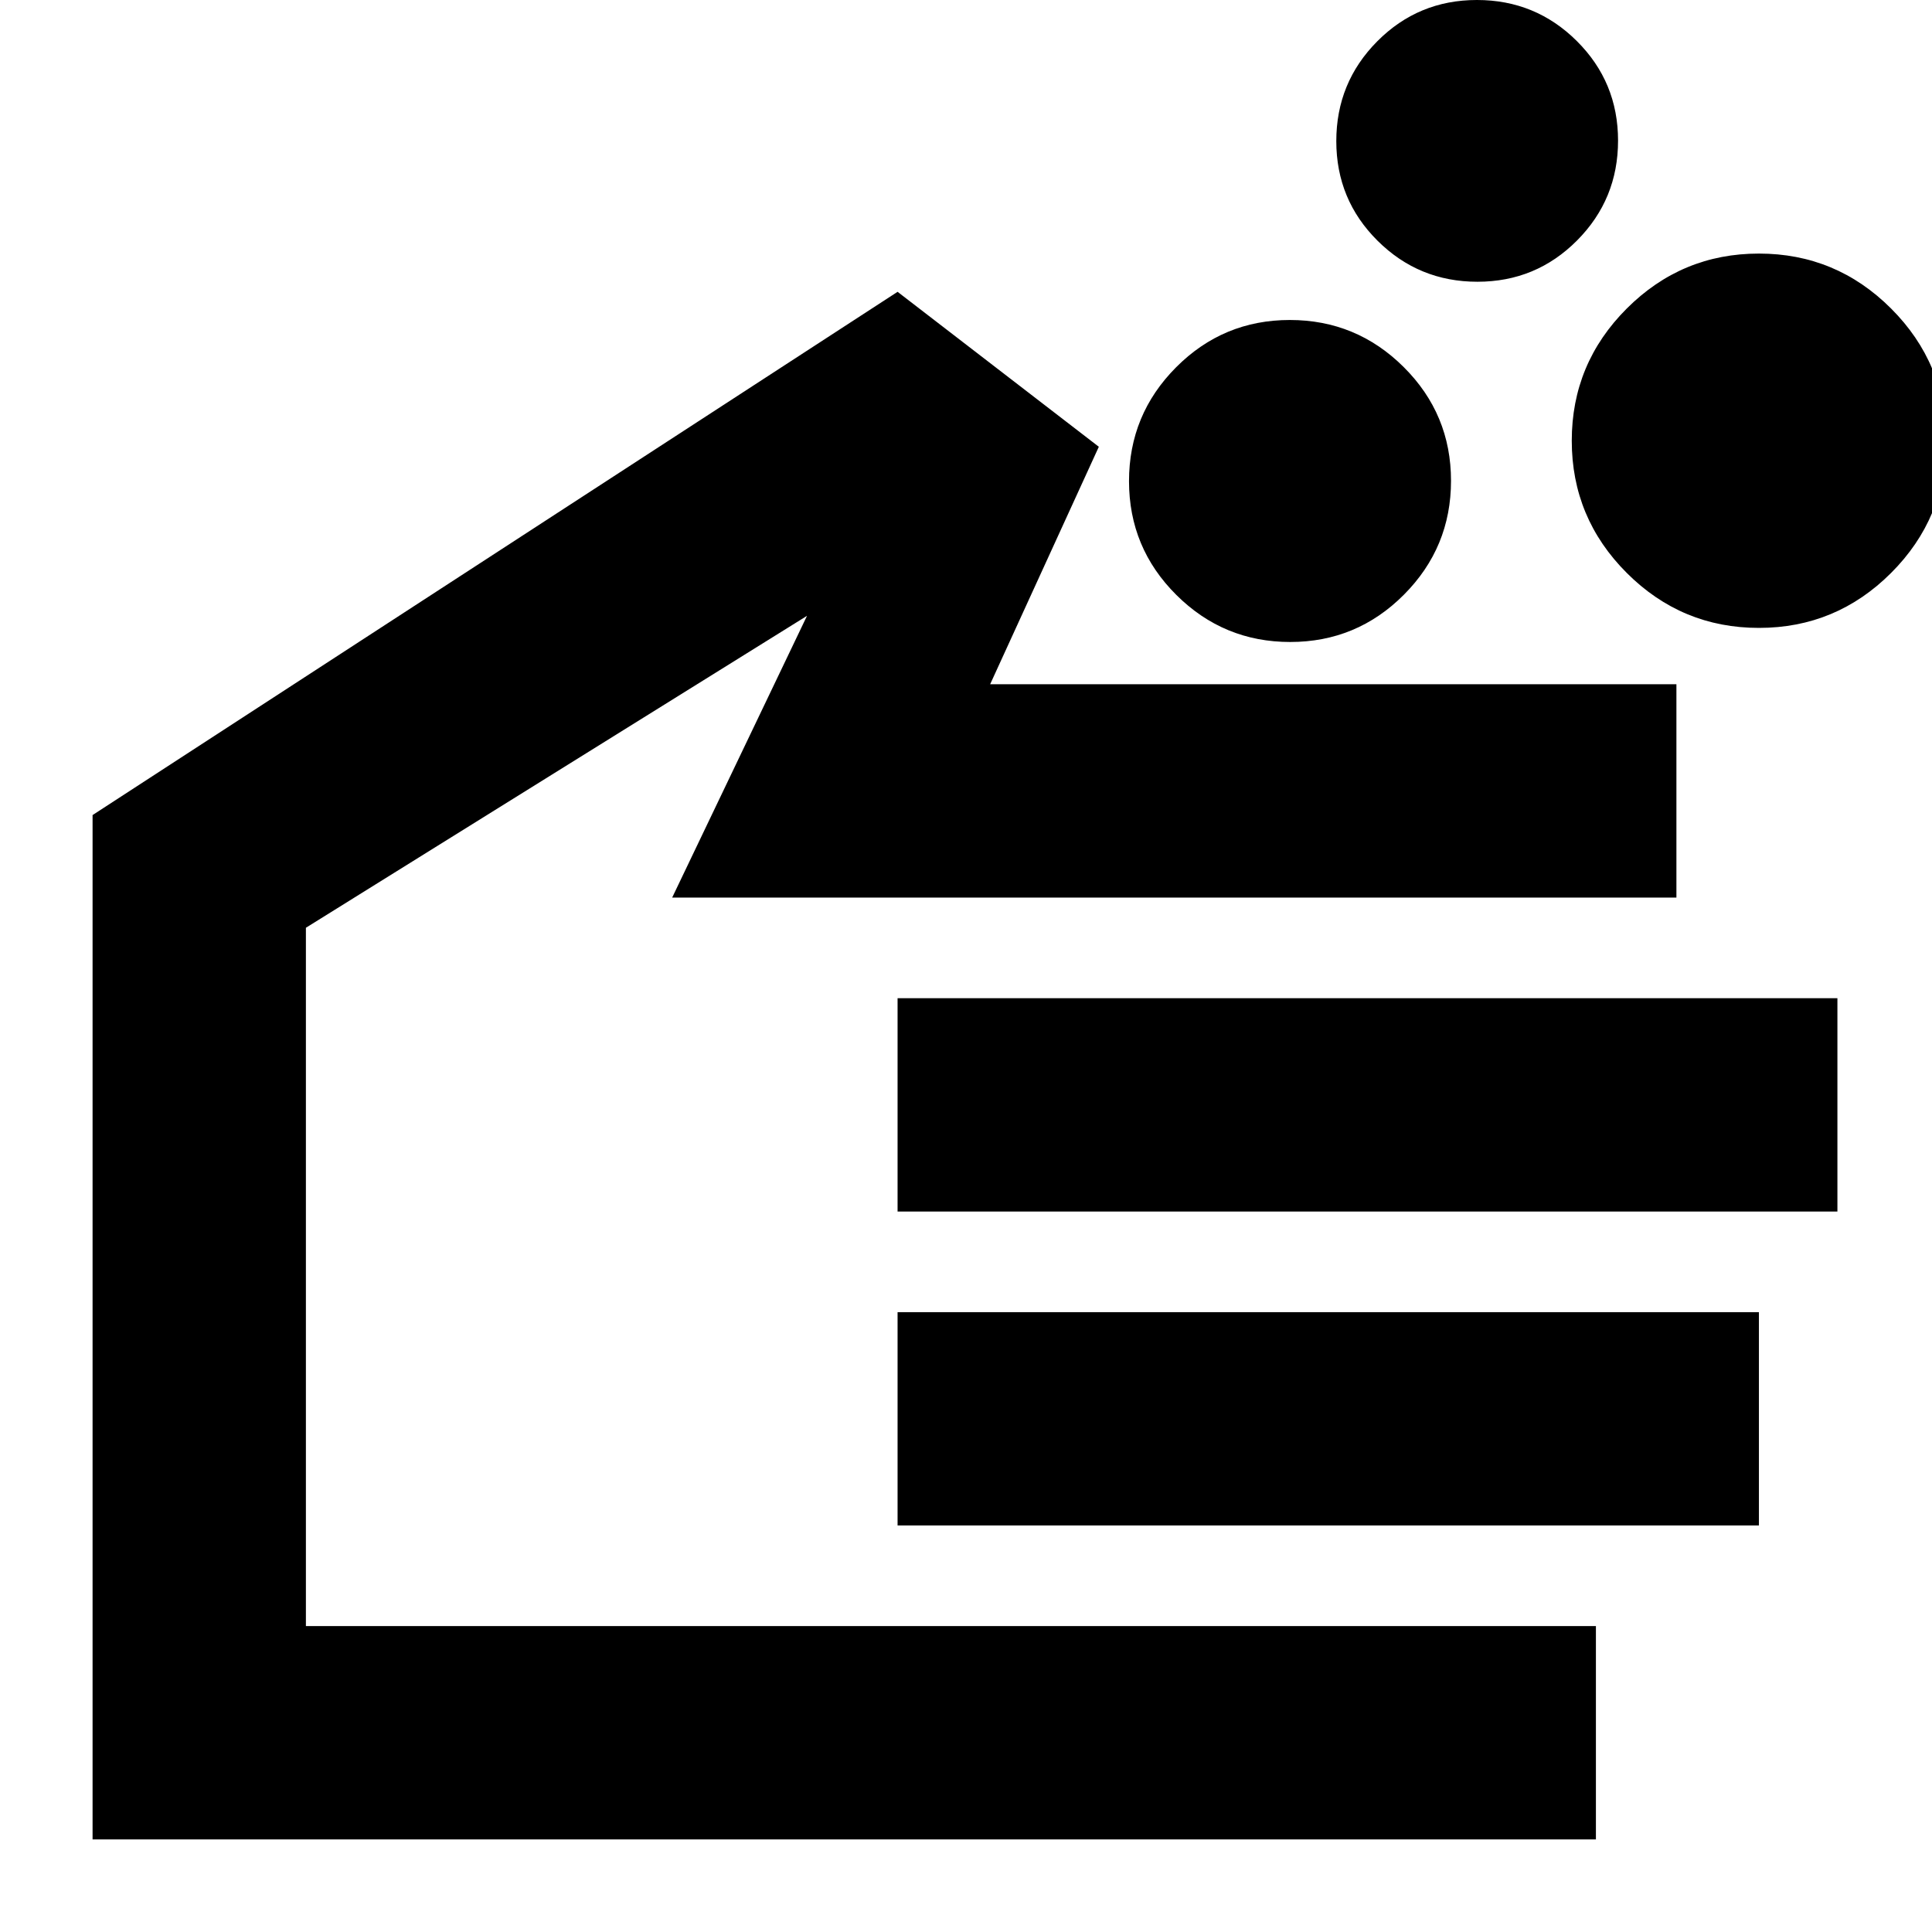 <svg xmlns="http://www.w3.org/2000/svg" height="24" viewBox="0 -960 960 960" width="24"><path d="M641.1-641q-33.1 0-56.6-23.4T561-720.9q0-33.1 23.4-56.6t56.5-23.5q33.1 0 56.6 23.4t23.5 56.5q0 33.1-23.4 56.6T641.1-641Zm232.9-7q-38.36 0-65.68-27.32Q781-702.64 781-741q0-38.36 27.32-65.68Q835.64-834 874-834q38.36 0 65.68 27.32Q967-779.36 967-741q0 38.36-27.32 65.68Q912.36-648 874-648ZM734.12-820q-29.12 0-49.62-20.38-20.5-20.38-20.5-49.5t20.38-49.62q20.38-20.5 49.5-20.5t49.62 20.38q20.5 20.38 20.5 49.5t-20.38 49.62q-20.38 20.5-49.5 20.5ZM793-46H46v-509l400-260 100 77-54 118h341v106H334l67-140-249 155v347h641v106ZM446-358v-106h467v106H446Zm0 156v-106h428v106H446ZM299-343Z"/></svg>